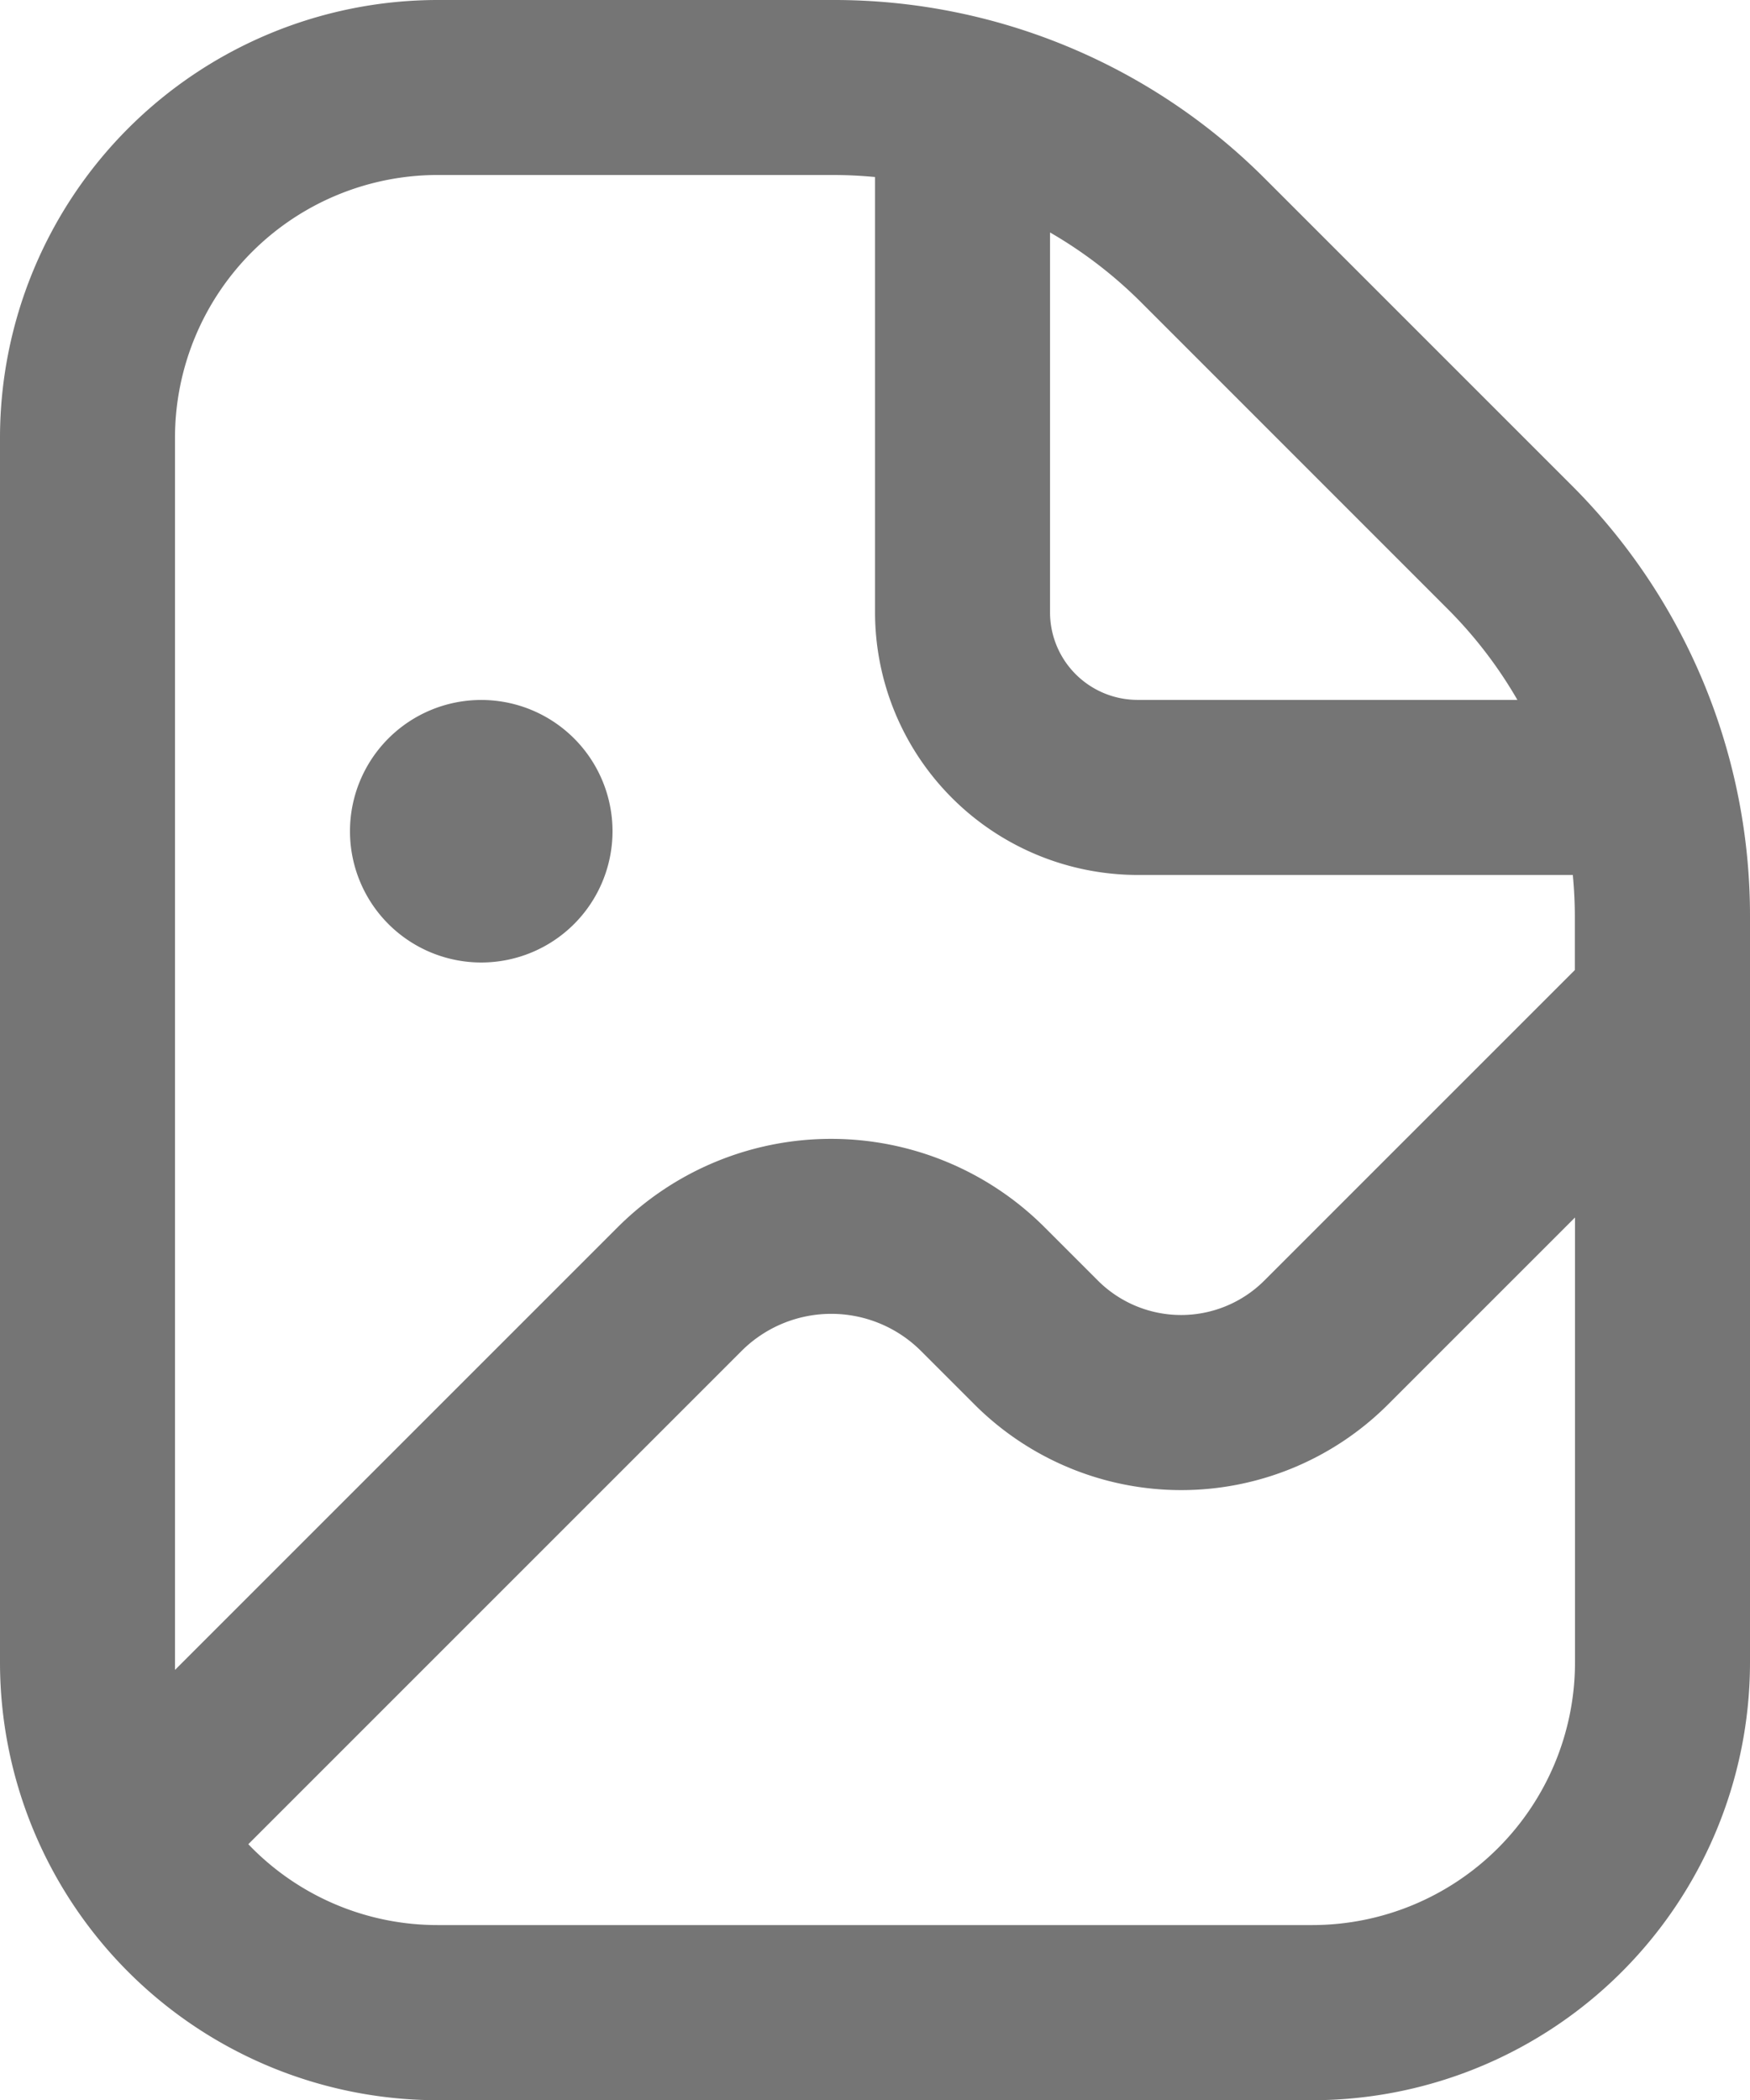 <svg xmlns="http://www.w3.org/2000/svg" width="22.291" height="26.75" viewBox="0 0 22.291 26.75">
  <path id="file-image" d="M6.458,10.588A1.672,1.672,0,1,1,8.13,12.26,1.672,1.672,0,0,1,6.458,10.588Zm17.833,1.1v9.491a5.579,5.579,0,0,1-5.573,5.573H7.573A5.579,5.579,0,0,1,2,21.177V5.573A5.579,5.579,0,0,1,7.573,0h5.032a7.753,7.753,0,0,1,5.517,2.285l3.884,3.884A7.751,7.751,0,0,1,24.291,11.686ZM16.545,3.861a5.608,5.608,0,0,0-1.17-.9V7.8a1.116,1.116,0,0,0,1.115,1.115h4.838a5.579,5.579,0,0,0-.9-1.17L16.546,3.862ZM4.229,21.177c0,.031,0,.062,0,.094l5.64-5.64a3.846,3.846,0,0,1,5.435,0l.685.685a1.5,1.5,0,0,0,2.111,0l3.96-3.96v-.67c0-.182-.009-.362-.026-.541H16.489A3.348,3.348,0,0,1,13.146,7.8V2.255c-.178-.017-.359-.026-.541-.026H7.573A3.348,3.348,0,0,0,4.229,5.573v15.6Zm17.833,0V15.508l-2.384,2.384a3.725,3.725,0,0,1-5.263,0l-.685-.685a1.617,1.617,0,0,0-2.283,0L5.163,23.491a3.331,3.331,0,0,0,2.41,1.03H18.718A3.348,3.348,0,0,0,22.062,21.177Z" transform="translate(-2)" fill="#757575"/>
</svg>

